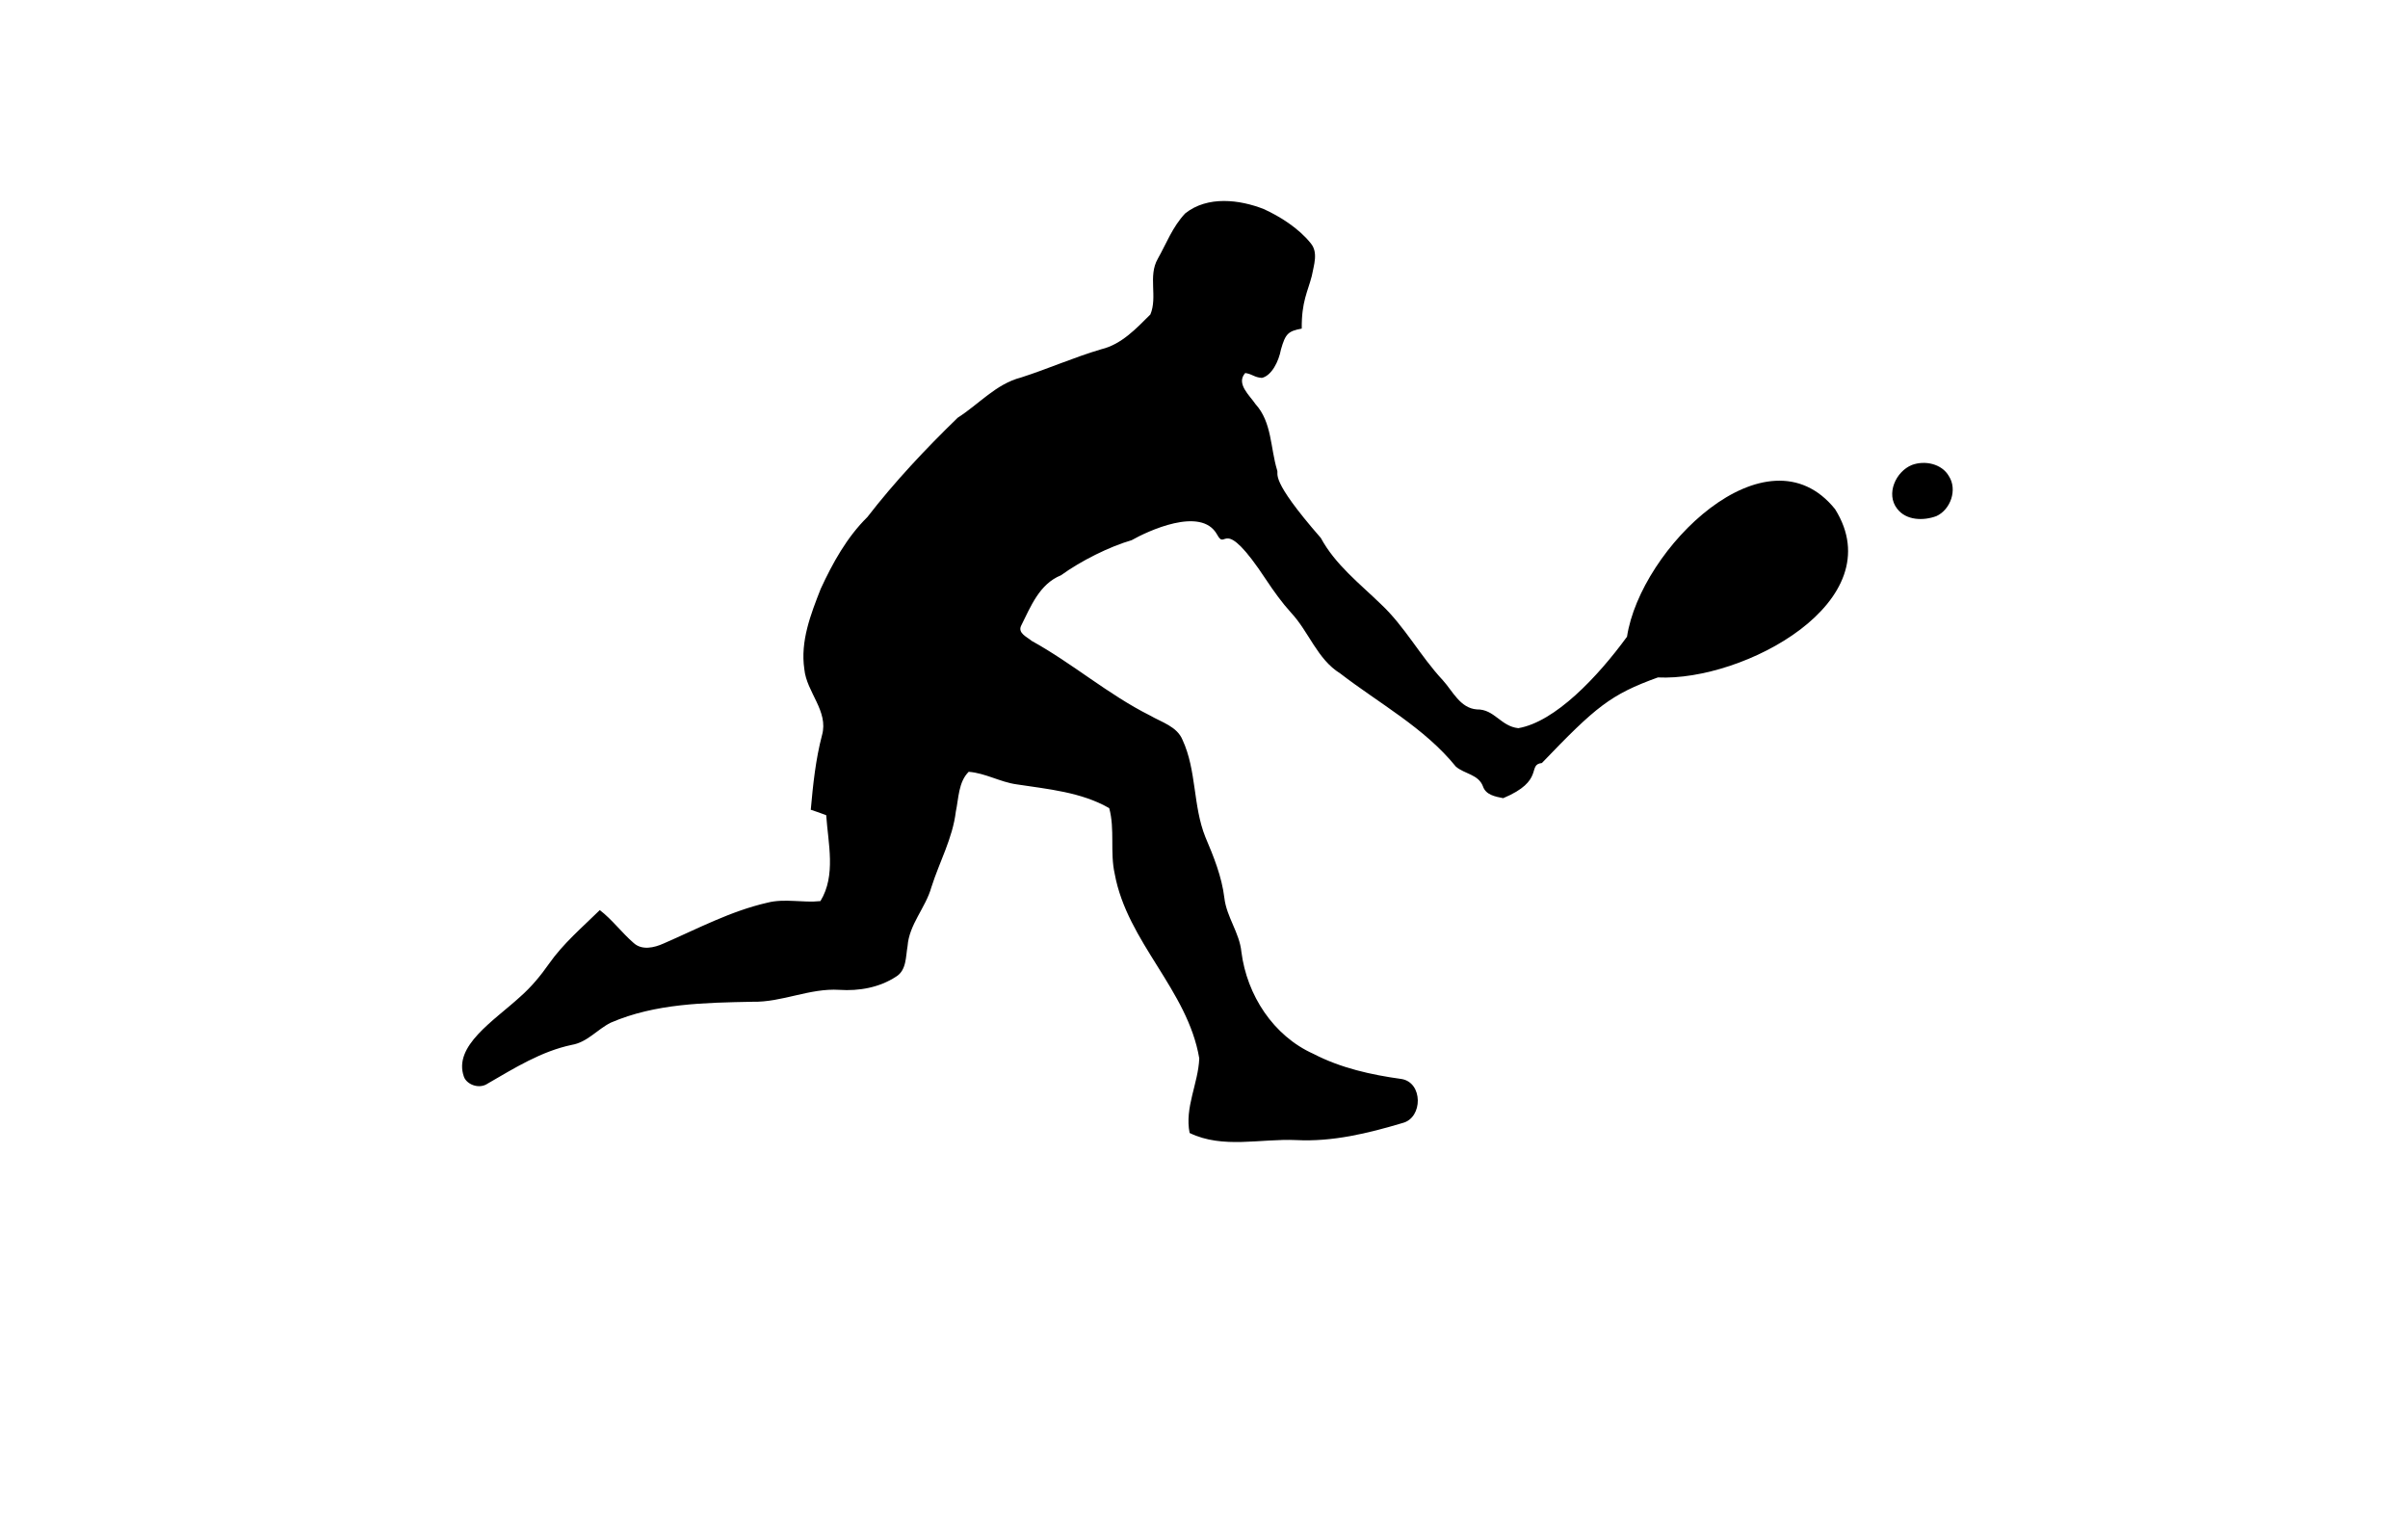 <?xml version="1.0" ?>
<svg xmlns="http://www.w3.org/2000/svg" xmlns:cc="http://creativecommons.org/ns#" xmlns:dc="http://purl.org/dc/elements/1.1/" xmlns:ev="http://www.w3.org/2001/xml-events" xmlns:inkscape="http://www.inkscape.org/namespaces/inkscape" xmlns:rdf="http://www.w3.org/1999/02/22-rdf-syntax-ns#" xmlns:sodipodi="http://sodipodi.sourceforge.net/DTD/sodipodi-0.dtd" xmlns:svg="http://www.w3.org/2000/svg" xmlns:xlink="http://www.w3.org/1999/xlink" baseProfile="full" height="379px" version="1.1" viewBox="0 0 80 80" width="600px" x="0px" y="0px">
	<defs/>
	<path d="M 39.007,11.226 C 40.191,10.279 41.884,10.502 43.136,10.992 C 43.998,11.382 44.978,12.004 45.604,12.782 C 46.027,13.273 45.773,13.949 45.671,14.507 C 45.46,15.336 45.127,15.855 45.141,17.281 C 44.427,17.415 44.284,17.549 44.048,18.378 C 43.929,19.02 43.552,19.756 43.045,19.874 C 42.629,19.843 42.576,19.683 42.17,19.616 C 41.663,20.174 42.407,20.8 42.711,21.256 C 43.574,22.204 43.489,23.557 43.845,24.724 C 43.95,24.959 43.39,25.135 46.145,28.293 C 46.906,29.697 48.175,30.678 49.291,31.76 C 50.56,32.945 51.372,34.501 52.556,35.769 C 53.08,36.344 53.469,37.241 54.349,37.309 C 55.279,37.292 55.599,38.194 56.53,38.296 C 58.462,37.964 60.693,35.616 62.248,33.486 C 62.95,28.858 69.589,22.301 73.191,26.776 C 76.24,31.637 68.381,35.842 63.872,35.627 C 61.376,36.529 60.614,37.167 57.771,40.128 C 56.976,40.213 57.941,41.055 55.736,41.977 C 55.313,41.892 54.822,41.808 54.67,41.351 C 54.433,40.725 53.706,40.708 53.249,40.319 C 51.592,38.273 49.223,37.004 47.16,35.414 C 45.959,34.67 45.519,33.232 44.589,32.234 C 44.098,31.693 43.675,31.101 43.269,30.492 C 40.929,26.938 41.191,29.051 40.683,28.103 C 39.842,26.603 37.009,27.948 36.195,28.409 C 35.028,28.747 33.527,29.494 32.478,30.255 C 31.345,30.712 30.888,31.896 30.38,32.911 C 30.194,33.3 30.702,33.503 30.939,33.706 C 33.087,34.89 34.964,36.53 37.163,37.63 C 37.772,37.985 38.584,38.205 38.872,38.915 C 39.616,40.522 39.413,42.383 40.073,44.024 C 40.512,45.056 40.935,46.104 41.071,47.221 C 41.189,48.236 41.866,49.047 41.967,50.062 C 42.255,52.329 43.642,54.477 45.756,55.424 C 47.194,56.169 48.784,56.524 50.374,56.744 C 51.524,56.913 51.524,58.79 50.441,59.061 C 48.631,59.602 46.754,60.059 44.843,59.958 C 42.982,59.873 40.986,60.431 39.244,59.585 C 38.973,58.249 39.7,56.98 39.751,55.661 C 39.142,52.058 35.962,49.555 35.303,45.952 C 35.049,44.819 35.32,43.618 35.015,42.501 C 33.543,41.656 31.801,41.503 30.144,41.25 C 29.281,41.131 28.503,40.658 27.623,40.59 C 27.082,41.131 27.099,41.977 26.947,42.687 C 26.778,44.091 26.084,45.326 25.661,46.662 C 25.357,47.745 24.494,48.608 24.409,49.758 C 24.308,50.316 24.359,51.026 23.801,51.365 C 22.921,51.94 21.855,52.126 20.823,52.058 C 19.267,51.957 17.813,52.718 16.256,52.684 C 13.736,52.735 11.148,52.769 8.797,53.784 C 8.087,54.139 7.562,54.815 6.75,54.951 C 5.143,55.289 3.74,56.169 2.336,56.98 C 1.879,57.302 1.222,57.038 1.075,56.627 C 0.5,55.008 2.64,53.699 4.044,52.413 C 4.619,51.906 5.11,51.314 5.549,50.688 C 6.294,49.623 7.292,48.777 8.222,47.863 C 8.882,48.371 9.372,49.047 9.998,49.589 C 10.438,49.995 11.081,49.842 11.571,49.623 C 13.364,48.844 15.106,47.914 17.035,47.474 C 17.948,47.238 18.895,47.491 19.826,47.39 C 20.654,46.037 20.231,44.362 20.13,42.873 C 19.859,42.772 19.589,42.67 19.318,42.586 C 19.436,41.267 19.572,39.947 19.91,38.662 C 20.265,37.393 19.098,36.412 18.98,35.194 C 18.76,33.723 19.318,32.302 19.842,30.965 C 20.468,29.612 21.213,28.259 22.295,27.193 C 23.733,25.333 25.357,23.607 27.048,21.967 C 28.165,21.256 29.061,20.191 30.38,19.852 C 31.801,19.396 33.171,18.787 34.609,18.364 C 35.658,18.11 36.436,17.281 37.18,16.537 C 37.569,15.607 37.045,14.524 37.569,13.611 C 38.026,12.799 38.339,11.94 39.007,11.226 L 39.007,11.226" fill="#000000" stroke="none"/>
	<path d="M 77.234,24.453 C 77.911,24.2 78.808,24.386 79.18,25.045 C 79.636,25.756 79.264,26.804 78.52,27.143 C 77.843,27.396 76.93,27.38 76.456,26.754 C 75.847,25.976 76.389,24.792 77.234,24.453" fill="#000000" stroke="none"/>
</svg>
